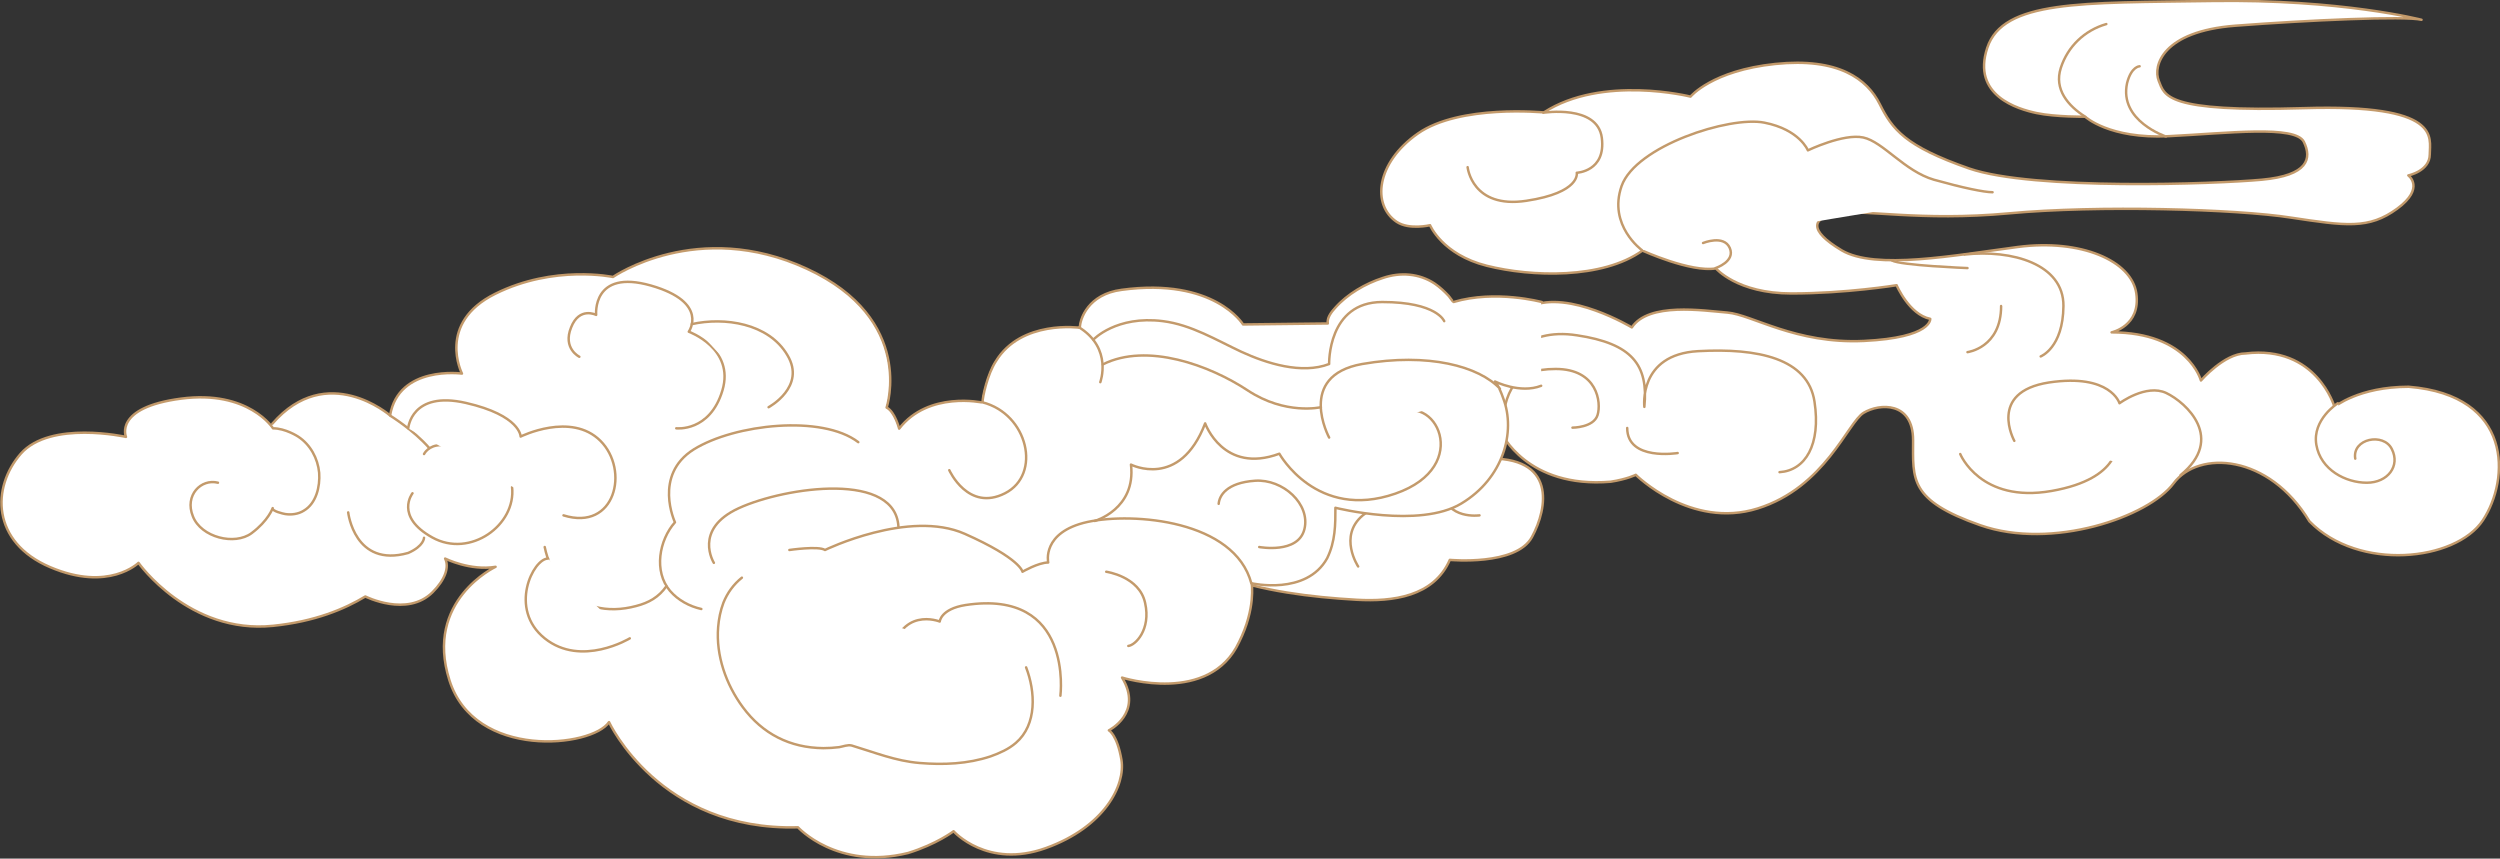 <?xml version="1.0" encoding="utf-8"?>
<!-- Generator: Adobe Illustrator 26.3.1, SVG Export Plug-In . SVG Version: 6.00 Build 0)  -->
<svg version="1.1" id="圖層_1" xmlns="http://www.w3.org/2000/svg" xmlns:xlink="http://www.w3.org/1999/xlink" x="0px" y="0px"
	 viewBox="0 0 758.2 260.4" style="enable-background:new 0 0 758.2 260.4;" xml:space="preserve">
<rect x="0" y="0" width="758.2" height="260.4" fill="#333333" stroke="none"/>
<style type="text/css">
	.st0{fill:#FFFFFF;stroke:#C39A6B;stroke-width:0.75;stroke-linecap:round;stroke-linejoin:round;stroke-miterlimit:10;}
	.st1{fill:#FFFFFF;}
	.st2{fill:none;stroke:#C39A6B;stroke-width:0.75;stroke-linecap:round;stroke-linejoin:round;stroke-miterlimit:10;}
</style>
<g>
	<g>
		<g>
			<path class="st0" d="M315.1,171.8c0,0,21.7,3.8,31.9-2.5c5.7-3.4,17.2,3.2,22.6,5.2c13.3,4.8,27.9,6.6,41.9,7.4
				c10.8,0.6,23.3-0.9,28.2-12.1c0,0,20.1,1.9,24.9-6.9c4.8-8.8,7.6-24.7-14.2-23.8c-6.5-0.3-7.8,1-7.8,1v-5.1c0,0,10.2,0,12.7-3.8
				c0,0,7.7,17,33.2,14.9c5.1-0.8,7.6-2.1,7.6-2.1s16.6,16.6,37,10.2c20.4-6.4,27.3-26.1,32.1-29c4.8-2.9,15-3.5,15,8.3
				s-1.3,18.2,20.4,25.8c21.7,7.6,51-2.5,58.6-12.7c7.6-10.2,28.9-8.9,41.2,11.5c14.9,15.3,44.4,12.1,52.6-0.3
				c8.2-12.4,9.2-37.9-22.5-40.5c-15.2,0-22.5,6.1-22.5,6.1s-5.4-18.8-27-16.2c-6.4,0-13.5,8.2-13.5,8.2s-3.9-14.6-27.1-14.6
				c0,0,8.9-1.9,7.5-11.8S631.1,72.4,612,74.9c-19.1,2.5-43.3,7.1-53.5,1c-10.2-6.1-9-9.9-1.3-11.2c7.6-1.3,25.2,2.5,52.1,0
				c26.9-2.5,69-1.3,85.5,1.3c16.6,2.5,23.6,3.6,32.2-2.7c8.6-6.3,3.4-10.1,3.4-10.1s6.5-1.3,6.5-6.4s3.8-15.3-38.2-14
				c-42.1,1.3-42.2-3.8-44-8.3s1.1-15,23.2-16.7s51.4-3,56.5-1.8c0,0-24.2-6.3-63.7-5.7s-63.2-0.3-68,14.2s9.3,18.6,15,19.8
				s14.7,1.1,14.7,1.1s7.3,6.8,25.3,5.9s38.4-3.4,41,1.7c2.5,5.1,1.3,10.2-12.7,11.5c-14,1.3-69.4,3.3-88.8-3.4
				c-19.5-6.8-23.3-11.9-27.1-19.5c-3.8-7.6-12.5-14.2-31.7-12.2c-19.2,2-25.7,9.9-25.7,9.9s-26.7-6.7-44.5,4.8
				c0,0-25.5-2.5-38.2,6.4s-14,21.7-6.4,26.8c3.8,2.5,10.1,1,10.1,1s3.7,8.9,17.2,12.3c13.5,3.4,35.1,4.1,47.2-4.6
				c0,0,14.7,6.7,22.3,5.4c0,0,6.4,7.6,22.9,7.6c16.6,0,31.9-2.5,31.9-2.5s3.8,8.9,10.2,10.2c0,0,0.6,5.7-20.1,6.7
				c-20.7,1-34-8-41.4-8.6c-7.4-0.6-23.9-3.2-29,4.5c0,0-19.1-11.5-30.6-6.4c-11.5,5.1-15.3,10.2-15.3,10.2s-3.5-6.4-10.7-2.5
				c-7.2,3.8-4.6,8.9-4.6,8.9s-11.5-7.6-25.5,0s-14,22.9-14,22.9s-22.9,1.3-37,1.3s-21.7,2.5-38.2-6.4"/>
			<path class="st0" d="M315.1,156.3c1.3,0.2,11.5,6.5,25.5,5.3c14-1.3,28-1.3,35.7,2.5c7.6,3.8,14.7,0,14.7,0"/>
			<path class="st0" d="M394.1,168c0,0-7.6-3.8-5.1-14c1.3-7.6,16.6-5.1,16.6-5.1c0.1,0,2.4-2.8,2.7-3c2-1.5,4.6-1.8,6.8-0.5
				c3.4,1.9,3.2,5.3,3.2,8.6"/>
			<path class="st0" d="M411.9,171.8c0,0-6.1-9.2,1.4-15.5c7.5-6.2,15.1-3.7,15.1-3.7"/>
			<path class="st0" d="M316.4,143.8c0,0,15.3,5.1,29.3,3.8c14-1.3,31.9-12.7,48.4-7.6"/>
			<path class="st0" d="M404,138.6c0,0,1.6-6.3-9.9-6.3"/>
			<path class="st0" d="M401.8,122.1c0,0,9.2-10.8,17.3-9.2c8.2,1.6,12,4.1,12,4.1s2.5-8.9,14-8.9c11.5,0,11.5,2.5,11.5,2.5
				s5.1-11.5,21.7-8.9c16.6,2.5,21.7,8.9,20.4,21.7c0,0-1.9-15.9,16.3-16.9s33.3,2.2,35.3,15.3s-2.8,20.9-10.6,21.4"/>
			<path class="st0" d="M508.8,137.4c0,0-15.3,2.5-15.3-7.6"/>
			<path class="st0" d="M476.9,129.7c0,0,6.4,0,7.6-3.8s0-14-12.7-14c-12.7,0-15.3,6.4-16.6,19.1"/>
			<path class="st0" d="M448.7,156.3c0,0-10,1.4-11.3-7.5s8-9.8,8-9.8"/>
			<path class="st0" d="M424.7,152.2c0,0,2.8-14.9,14.8-10.4"/>
			<path class="st0" d="M520.3,81.3c0,0,6.1-2,4.3-6.1c-1.8-4.1-8.1-1.5-8.1-1.5"/>
			<path class="st0" d="M498,75.9c0,0-10.4-7.5-6.2-19.5c4.3-12.1,32.7-21.3,43.3-19.2c10.7,2.1,13.2,8.4,13.2,8.4
				s10.8-5.2,16.8-3.9s12.5,10.2,21.4,12.8c8.9,2.5,15.3,3.8,17.8,3.8"/>
			<path class="st0" d="M445.1,50.7c0,0,1.3,12.7,17.8,10.2c16.6-2.5,15.3-8.5,15.3-8.5s8.9-0.4,7.6-10.6
				c-1.3-10.2-17.8-7.6-17.8-7.6"/>
			<path class="st0" d="M596.7,106.8c0,0,10.2-1.3,10.2-14"/>
			<path class="st0" d="M618.9,108.1c0,0,6.8-2.6,6.9-15.3s-15.6-17.2-30-15.6"/>
			<path class="st0" d="M596.7,81.3c0,0-20.4-0.8-22.9-2.3"/>
			<path class="st0" d="M594.5,137.7c0,0,6.1,15,27.7,11.2c21.7-3.8,19.8-15.2,19.8-15.2"/>
			<path class="st0" d="M610.9,133.7c0,0-8.2-14.8,10.5-17.7c18.7-2.8,21.4,6.3,21.4,6.3s8.1-6,14.2-3.1c6.1,2.9,17.9,13.8,4.3,24.9
				"/>
			<path class="st0" d="M709,122.3c0,0-7.8,4.9-6.5,12.6c1.3,7.6,8.9,11.5,15.3,11.5c6.4,0,10.2-5.1,7.6-10.2
				c-2.5-5.1-12.1-3.2-11.1,2.9"/>
			<path class="st0" d="M656.9,41.4c0,0-14.3-4.7-11.8-16.2c1.3-5.1,3.8-5.1,3.8-5.1"/>
			<path class="st0" d="M632.4,35.4c-5.2-3.3-9.5-8.3-7.4-14.8c2.1-6.5,7.2-11.4,13.8-13.3"/>
		</g>
		<g>
			<path class="st1" d="M66.1,146.4c-5.1-1.3-10.2,3.8-7.6,10.2c2.5,6.4,12.7,8.9,17.8,5.1c5.1-3.8,6.4-7.6,6.4-7.6
				c-0.3,0.9,3.2,1.7,3.8,1.8c1.9,0.3,4,0,5.6-1c3.8-2.2,5-7.3,4.7-11.5c-0.4-4.4-2.7-8.6-6.4-11c0,0-3.8-2.5-7.6-2.5
				c0,0-7.4-11.7-27.9-9c-20.5,2.7-16.7,11.6-16.7,11.6s-22.9-5.1-31.9,5.1c-8.9,10.2-8.9,26.8,8.9,34.4c17.8,7.6,26.8-1.3,26.8-1.3
				s15.3,21.7,40.8,19.1c12.7-1.3,21.7-5.1,28-8.9c0,0,12.7,6.4,20.4-1.3c3.8-3.8,5.1-7.6,3.8-10.2c0,0,7.6,3.8,15.3,2.5
				c0,0-21.7,10.2-14,34.4c7.6,24.2,43.3,20.4,48.4,12.7c0,0,15.3,33.1,57.3,31.9c0,0,11.9,13.1,33.4,7.8c8.7-2.7,13.8-6.6,13.8-6.6
				s10.2,11.5,28,5.1c17.8-6.4,24.2-19.1,22.9-26.8c-1.3-7.6-3.8-8.9-3.8-8.9s10.5-5.3,4-16c0,0,26.6,8.4,35.5-10.8
				c5.1-10.2,3.8-17.8,3.8-17.8s16.6,3.8,22.9-7.6c2.5-5.1,2.5-10.2,2.5-15.3c0,0,25.5,6.4,38.2-1.3c12.7-7.6,16.6-21.7,12.7-31.9
				c-1.3-3.8-2.5-5.1-2.5-5.1s7.6,3.8,14,1.3v-16.7v-8.7c0,0-14-3.8-26.8,0c-0.1,0-1.3-1.7-1.4-1.8c-1.3-1.4-2.7-2.7-4.3-3.8
				c-4.7-3.1-10.4-3.5-15.7-1.7c-5.3,1.7-10.8,4.9-14.5,9.1c-1.1,1.2-2.5,3-2.2,4.7l-25.7,0.3c0,0-8.7-14.3-36.8-10.5
				c-10.2,1.3-12.7,8.9-12.7,11.5c0,0-17.8-2.5-25.5,10.2c-2.5,3.8-4.1,11-4,12.5c0,0-16.4-3.6-25.3,7.9c0,0-1.3-5.1-3.8-6.4
				c0,0,8.9-26.8-24.2-42.1S185.9,84,185.9,84s-17.8-3.8-35.7,5.1s-10.1,24.2-10.1,24.2s-19.2-2.6-21.8,12.7c0,0-19.1-16.6-35.7,2.5
				"/>
			<path class="st2" d="M467.6,91.6c0,0-14-3.8-26.8,0c-0.1,0-1.3-1.7-1.4-1.8c-1.3-1.4-2.7-2.7-4.3-3.8c-4.7-3.1-10.4-3.5-15.7-1.7
				c-5.3,1.7-10.8,4.9-14.5,9.1c-1.1,1.2-2.5,3-2.2,4.7l-25.7,0.3c0,0-8.7-14.3-36.8-10.5c-10.2,1.3-12.7,8.9-12.7,11.5
				c0,0-17.8-2.5-25.5,10.2c-2.5,3.8-4.1,11-4,12.5c0,0-16.4-3.6-25.3,7.9c0,0-1.3-5.1-3.8-6.4c0,0,8.9-26.8-24.2-42.1
				S185.9,84,185.9,84s-17.8-3.8-35.7,5.1s-10.1,24.2-10.1,24.2s-19.2-2.6-21.8,12.7c0,0-19.1-16.6-35.7,2.5"/>
			<path class="st2" d="M66.1,146.4c-5.1-1.3-10.2,3.8-7.6,10.2c2.5,6.4,12.7,8.9,17.8,5.1c5.1-3.8,6.4-7.6,6.4-7.6
				c-0.3,0.9,3.2,1.7,3.8,1.8c1.9,0.3,4,0,5.6-1c3.8-2.2,5-7.3,4.7-11.5c-0.4-4.4-2.7-8.6-6.4-11c0,0-3.8-2.5-7.6-2.5
				c0,0-7.4-11.7-27.9-9c-20.5,2.7-16.7,11.6-16.7,11.6s-22.9-5.1-31.9,5.1c-8.9,10.2-8.9,26.8,8.9,34.4c17.8,7.6,26.8-1.3,26.8-1.3
				s15.3,21.7,40.8,19.1c12.7-1.3,21.7-5.1,28-8.9c0,0,12.7,6.4,20.4-1.3c3.8-3.8,5.1-7.6,3.8-10.2c0,0,7.6,3.8,15.3,2.5
				c0,0-21.7,10.2-14,34.4c7.6,24.2,43.3,20.4,48.4,12.7c0,0,15.3,33.1,57.3,31.9c0,0,11.9,13.1,33.4,7.8c8.7-2.7,13.8-6.6,13.8-6.6
				s10.2,11.5,28,5.1c17.8-6.4,24.2-19.1,22.9-26.8c-1.3-7.6-3.8-8.9-3.8-8.9s10.5-5.3,4-16c0,0,26.6,8.4,35.5-10.8
				c5.1-10.2,3.8-17.8,3.8-17.8s16.6,3.8,22.9-7.6c2.5-5.1,2.5-10.2,2.5-15.3c0,0,25.5,6.4,38.2-1.3c12.7-7.6,16.6-21.7,12.7-31.9
				c-1.3-3.8-2.5-5.1-2.5-5.1s7.6,3.8,14,1.3"/>
			<path class="st0" d="M105.6,155.4c0,0,1.9,16.9,18.2,12.3c4.8-2.1,4.8-4.6,4.8-4.6"/>
			<path class="st0" d="M125.1,149.6c0,0-5.5,7,6,13.4s25.5-3.8,24.2-15.3"/>
			<path class="st0" d="M118.4,126.1c0,0,7,4.3,11.8,9.8"/>
			<path class="st0" d="M128.6,137.7c0,0,1.3-2.7,5.1-2.7"/>
			<path class="st0" d="M123.8,129.9c0,0,0.9-11.5,17.5-7.7c16.6,3.8,16.6,10.2,16.6,10.2s15.3-7.6,24.2,1.3s4.5,27.5-11.2,22.6"/>
			<path class="st0" d="M175.7,108.2c0,0-5.1-2.5-2.5-8.9c2.5-6.4,7.6-3.8,7.6-3.8s-1.3-14,16.6-8.9c17.8,5.1,11.5,14,11.5,14
				s14,5.1,10.2,17.8s-14,11.5-14,11.5"/>
			<path class="st0" d="M233.1,123.5c0,0,11.5-6.2,5.7-15.8c-5.7-9.7-19.1-11.6-29-9.4"/>
			<path class="st0" d="M212.7,184.7c-3.6-0.8-7.1-2.7-9.5-5.5c-5-5.9-3.3-15.4,1.5-20.8c0,0-6.7-14.3,5.7-22.1
				c12.4-7.7,38.9-10.6,49.9-2.2"/>
			<path class="st0" d="M165.2,165.9c0.8,4,2.6,7.9,5,11.1c5.5,7.4,14.1,9.1,22.7,6.8c3.9-1,6.9-2.7,9.2-6"/>
			<path class="st0" d="M191,193.6c0,0-14.7,8.9-25.8,0s-3.5-24.2,1-24.2"/>
			<path class="st0" d="M216.5,170.7c0,0-6.4-10.2,7.6-16.6s48.4-11.5,48.4,6.4"/>
			<path class="st0" d="M239.4,166.8c0,0,8.9-1.3,10.8,0c0,0,25.5-12.4,42.4-4.9c16.9,7.5,17.5,11.5,17.5,11.5s4.8-2.8,7.8-2.8
				c0,0-2.1-9.2,11.9-12.3c14-3,44.6-0.5,49.7,18.6"/>
			<path class="st0" d="M287.9,142.6c0,0,5.7,12.7,16.9,7c11.2-5.7,7-24.1-6.9-27.6"/>
			<path class="st0" d="M321.6,211c0,0,4.1-32.5-28.8-27.5c-7.5,1.2-7.8,5-7.8,5s-12.4-5-15,11.5"/>
			<path class="st0" d="M311.2,202.4c2.8,7.3,3.4,17.3-3.1,22.9c-2.2,1.9-4.9,3.1-7.7,4.1c-6.9,2.3-14.3,2.6-21.5,2
				c-7.3-0.6-13.6-3.2-20.6-5.3c-1.2-0.3-2.6,0.3-3.8,0.5c-1.6,0.2-3.2,0.3-4.8,0.3c-10.1-0.1-18.4-4.3-24.4-12.4
				c-5.1-6.9-8.2-15.7-7.5-24.3c0.2-2.5,0.7-5,1.6-7.4c1.2-3,3.1-5.6,5.6-7.6"/>
			<path class="st0" d="M335.5,173.4c0,0,10.1,1.4,11.8,9.5c1.8,8.1-3,12.8-5.1,13"/>
			<path class="st0" d="M381.9,165.9c0,0,11.8,2.2,13.7-5.4c1.9-7.6-6.5-15.3-15-14.7c-8.6,0.6-10.8,4.5-11,7"/>
			<path class="st0" d="M332,158c0,0,12.6-3.6,11-17.1c0,0,14.8,7.6,22.5-12.5c0,0,5.5,15.5,22.5,9.2c0,0,11.3,20.4,35.2,12.1
				s11.8-31.5,0-23.7"/>
			<path class="st0" d="M403.1,132.7c0,0-10.1-18.7,10-22.3c20.1-3.5,35.5,0.7,41.8,7.5"/>
			<path class="st0" d="M333.7,115.9c0,0,3.8-10.2-6.4-16.6"/>
			<path class="st0" d="M400.6,123.5c0,0-10.7,2.5-22.2-5.1c-11.5-7.6-30.5-14.6-43.9-7.9"/>
			<path class="st0" d="M331.6,103c0,0,6.9-7.4,21.1-5.6c8.6,1.1,16.1,5.7,23.8,9.3c7.6,3.5,18.3,6.9,26.6,3.7
				c0,0-0.5-18.8,16.1-18.8c16.6,0,18.8,5.8,18.8,5.8"/>
		</g>
	</g>
</g>
</svg>
